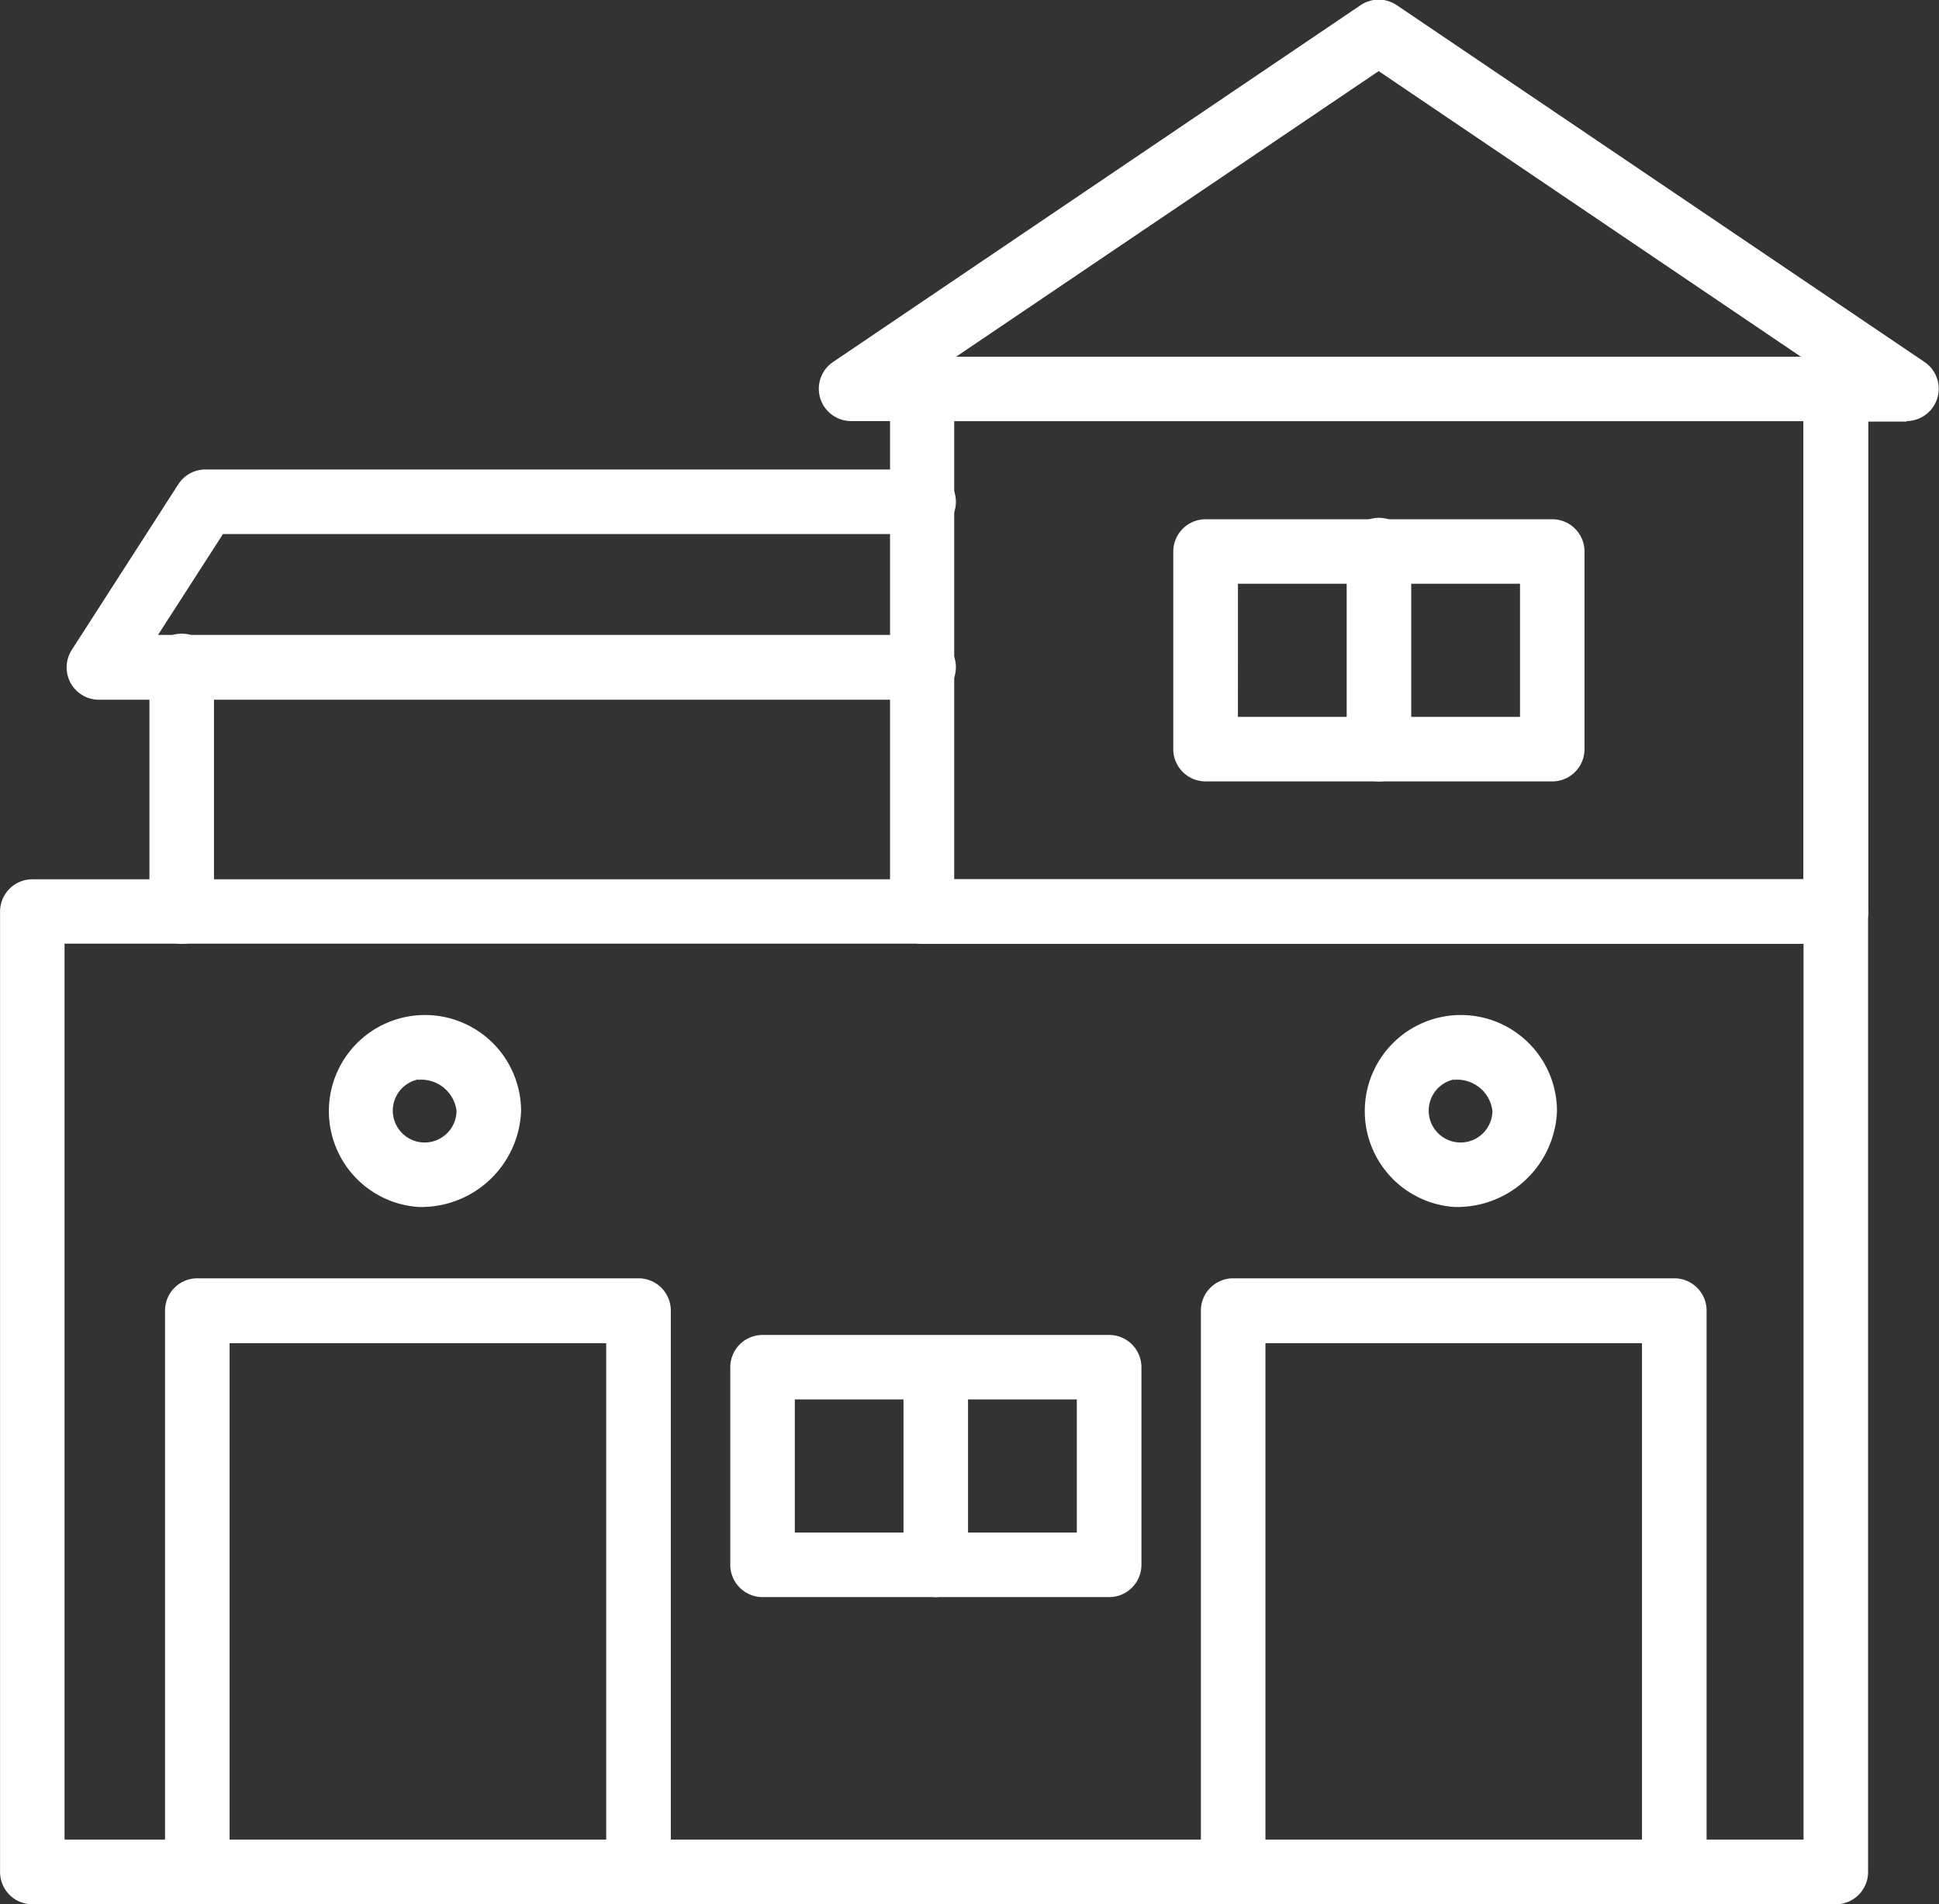 <svg xmlns="http://www.w3.org/2000/svg" width="30.428" height="29.886" viewBox="0 0 30.428 29.886"><rect x="0" y="0" width="30.428" height="29.886" fill="#333333" stroke="none"/><g transform="translate(0 0)"><g transform="translate(0 13.799)"><path d="M44.548,254.016h-28.3a.507.507,0,0,1-.507-.507V238.437a.507.507,0,0,1,.507-.507h28.3a.507.507,0,0,1,.507.507V253.51A.507.507,0,0,1,44.548,254.016ZM16.753,253H44.042v-14.06H16.753Z" transform="translate(-15.74 -237.93)" fill="#fff"/></g><g transform="translate(13.964 5.598)"><path d="M251.134,117.614H236.8a.507.507,0,0,1-.507-.507v-8.2a.507.507,0,0,1,.507-.507h14.338a.507.507,0,0,1,.507.507v8.2A.507.507,0,0,1,251.134,117.614ZM237.3,116.6h13.325v-7.188H237.3Z" transform="translate(-236.29 -108.4)" fill="#fff"/></g><g transform="translate(1.045 7.372)"><path d="M45.663,140.029H32.743a.507.507,0,0,1-.425-.781l1.672-2.6a.506.506,0,0,1,.426-.232H45.663a.507.507,0,1,1,0,1.013H34.691l-1.019,1.583H45.663a.507.507,0,1,1,0,1.013Z" transform="translate(-32.237 -136.42)" fill="#fff"/></g><g transform="translate(12.851 0)"><path d="M235.786,26.6h-1.112a.507.507,0,0,1-.343-.879L227.5,21.1l-6.825,4.613a.507.507,0,0,1-.343.879h-1.112a.507.507,0,0,1-.284-.926l8.279-5.6a.507.507,0,0,1,.57,0l8.282,5.6a.507.507,0,0,1-.284.926Z" transform="translate(-218.716 -19.984)" fill="#fff"/></g><g transform="translate(2.345 9.968)"><path d="M53.287,182.264a.507.507,0,0,1-.507-.507v-3.831a.507.507,0,1,1,1.013,0v3.831A.507.507,0,0,1,53.287,182.264Z" transform="translate(-52.78 -177.42)" fill="#fff"/></g><g transform="translate(18.413 8.148)"><path d="M312.505,152.785h-5.439a.507.507,0,0,1-.507-.507v-3.1a.507.507,0,0,1,.507-.507h5.439a.506.506,0,0,1,.507.507v3.1A.506.506,0,0,1,312.505,152.785Zm-4.932-1.013H312v-2.089h-4.426Z" transform="translate(-306.56 -148.67)" fill="#fff"/></g><g transform="translate(21.133 8.148)"><path d="M350.017,152.785a.507.507,0,0,1-.507-.507v-3.1a.507.507,0,1,1,1.013,0v3.1A.507.507,0,0,1,350.017,152.785Z" transform="translate(-349.51 -148.67)" fill="#fff"/></g><g transform="translate(11.46 20.949)"><path d="M202.685,354.975h-5.438a.507.507,0,0,1-.507-.507v-3.1a.507.507,0,0,1,.507-.507h5.438a.507.507,0,0,1,.507.507v3.1A.507.507,0,0,1,202.685,354.975Zm-4.932-1.013h4.425v-2.089h-4.425Z" transform="translate(-196.74 -350.86)" fill="#fff"/></g><g transform="translate(14.179 20.949)"><path d="M240.186,354.975a.507.507,0,0,1-.507-.507v-3.1a.507.507,0,0,1,1.013,0v3.1A.507.507,0,0,1,240.186,354.975Z" transform="translate(-239.68 -350.86)" fill="#fff"/></g><g transform="translate(2.59 20.062)"><path d="M64.08,346.664a.506.506,0,0,1-.507-.507v-8.3h-5.91v8.3a.507.507,0,0,1-1.013,0v-8.811a.507.507,0,0,1,.507-.507H64.08a.507.507,0,0,1,.507.507v8.811A.506.506,0,0,1,64.08,346.664Z" transform="translate(-56.65 -336.84)" fill="#fff"/></g><g transform="translate(18.846 20.062)"><path d="M320.828,346.664a.507.507,0,0,1-.507-.507v-8.3h-5.909v8.3a.507.507,0,0,1-1.013,0v-8.811a.507.507,0,0,1,.507-.507h6.922a.507.507,0,0,1,.507.507v8.811A.507.507,0,0,1,320.828,346.664Z" transform="translate(-313.4 -336.84)" fill="#fff"/></g><g transform="translate(4.939 15.933)"><path d="M95.359,274.638a1.508,1.508,0,1,1,1.619-1.5A1.567,1.567,0,0,1,95.359,274.638Zm0-2a.5.5,0,1,0,.606.491A.558.558,0,0,0,95.359,272.643Z" transform="translate(-93.74 -271.63)" fill="#fff"/></g><g transform="translate(21.195 15.933)"><path d="M352.109,274.638a1.508,1.508,0,1,1,1.619-1.5A1.567,1.567,0,0,1,352.109,274.638Zm0-2a.5.5,0,1,0,.606.491A.558.558,0,0,0,352.109,272.643Z" transform="translate(-350.49 -271.63)" fill="#fff"/></g></g></svg>